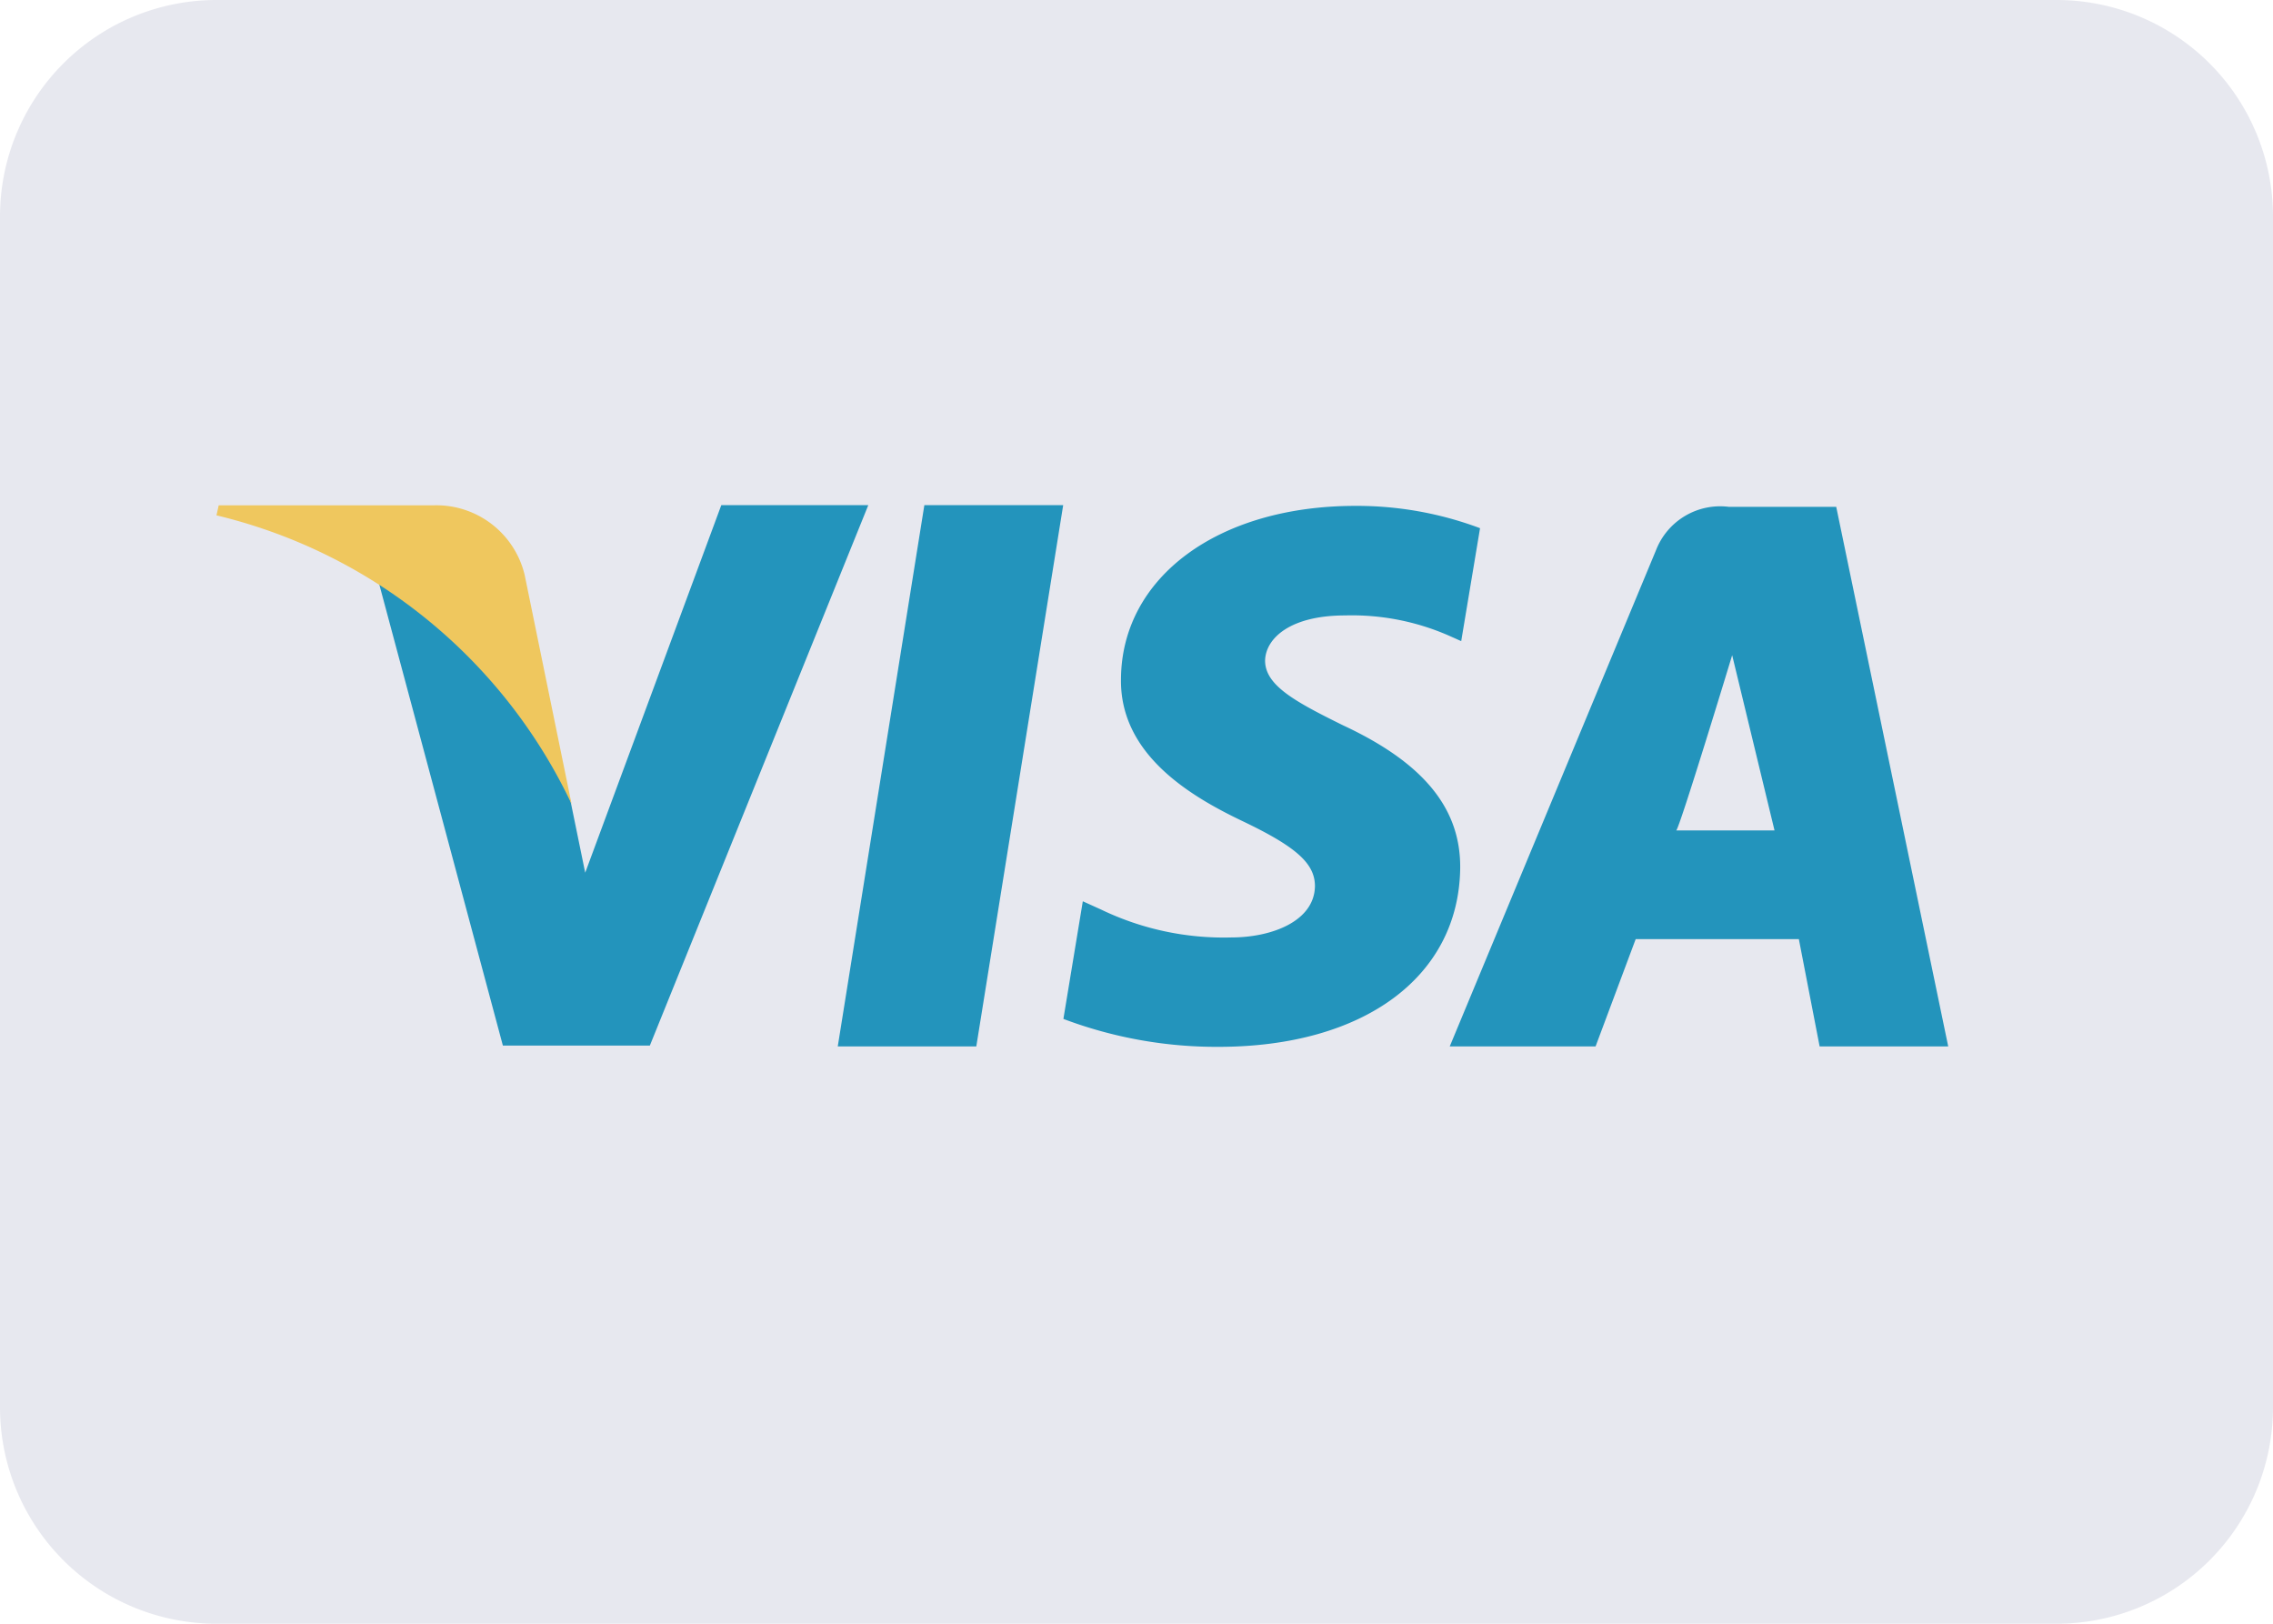 <svg xmlns="http://www.w3.org/2000/svg" width="31.5" height="22.5" viewBox="0 0 31.5 22.5">
  <g id="Icon_MasterCard" transform="translate(-0.5)">
    <path id="Path_68" data-name="Path 68" d="M34.5,28.5a3,3,0,0,1-3,3H6a3,3,0,0,1-3-3V12A3,3,0,0,1,6,9H31.5a3,3,0,0,1,3,3Z" transform="translate(-2.5 -9)" fill="rgba(13,24,99,0.1)"/>
    <g id="Group" transform="translate(3.5 7)">
      <g id="Group-2" data-name="Group" transform="translate(2.242)">
        <g id="Group-3" data-name="Group">
          <path id="Vector" d="M7.568,0l-1.2,7.5H8.288L9.492,0Zm5.807,3.053c-.673-.332-1.085-.556-1.085-.9.008-.309.349-.625,1.109-.625a3.35,3.35,0,0,1,1.434.278l.175.078L15.269.319A4.859,4.859,0,0,0,13.541.01c-1.9,0-3.24.988-3.248,2.4-.016,1.043.958,1.622,1.688,1.97.745.356,1,.587,1,.9-.008.486-.6.71-1.156.71a3.915,3.915,0,0,1-1.807-.386l-.254-.115-.269,1.63a6.012,6.012,0,0,0,2.147.387c2.021,0,3.335-.974,3.352-2.48C15,4.2,14.485,3.571,13.375,3.053Zm6.83-3.03h-1.49a.954.954,0,0,0-1.007.6L14.849,7.5H16.87l.556-1.487h2.261L19.975,7.5h1.782ZM17.987,4.507c.039,0,.776-2.428.776-2.428l.587,2.428ZM4.754,0,2.868,5.093l-.205-1A5.6,5.6,0,0,0,0,1.045L1.727,7.488H3.764L6.791,0H4.754Z" fill="#2394bc"/>
        </g>
      </g>
      <path id="Vector-2" data-name="Vector" d="M4.271.965A1.258,1.258,0,0,0,3.018,0H.031L0,.139a7.333,7.333,0,0,1,4.921,4Z" transform="translate(0 0.002)" fill="#efc75e"/>
    </g>
  </g>
</svg>
